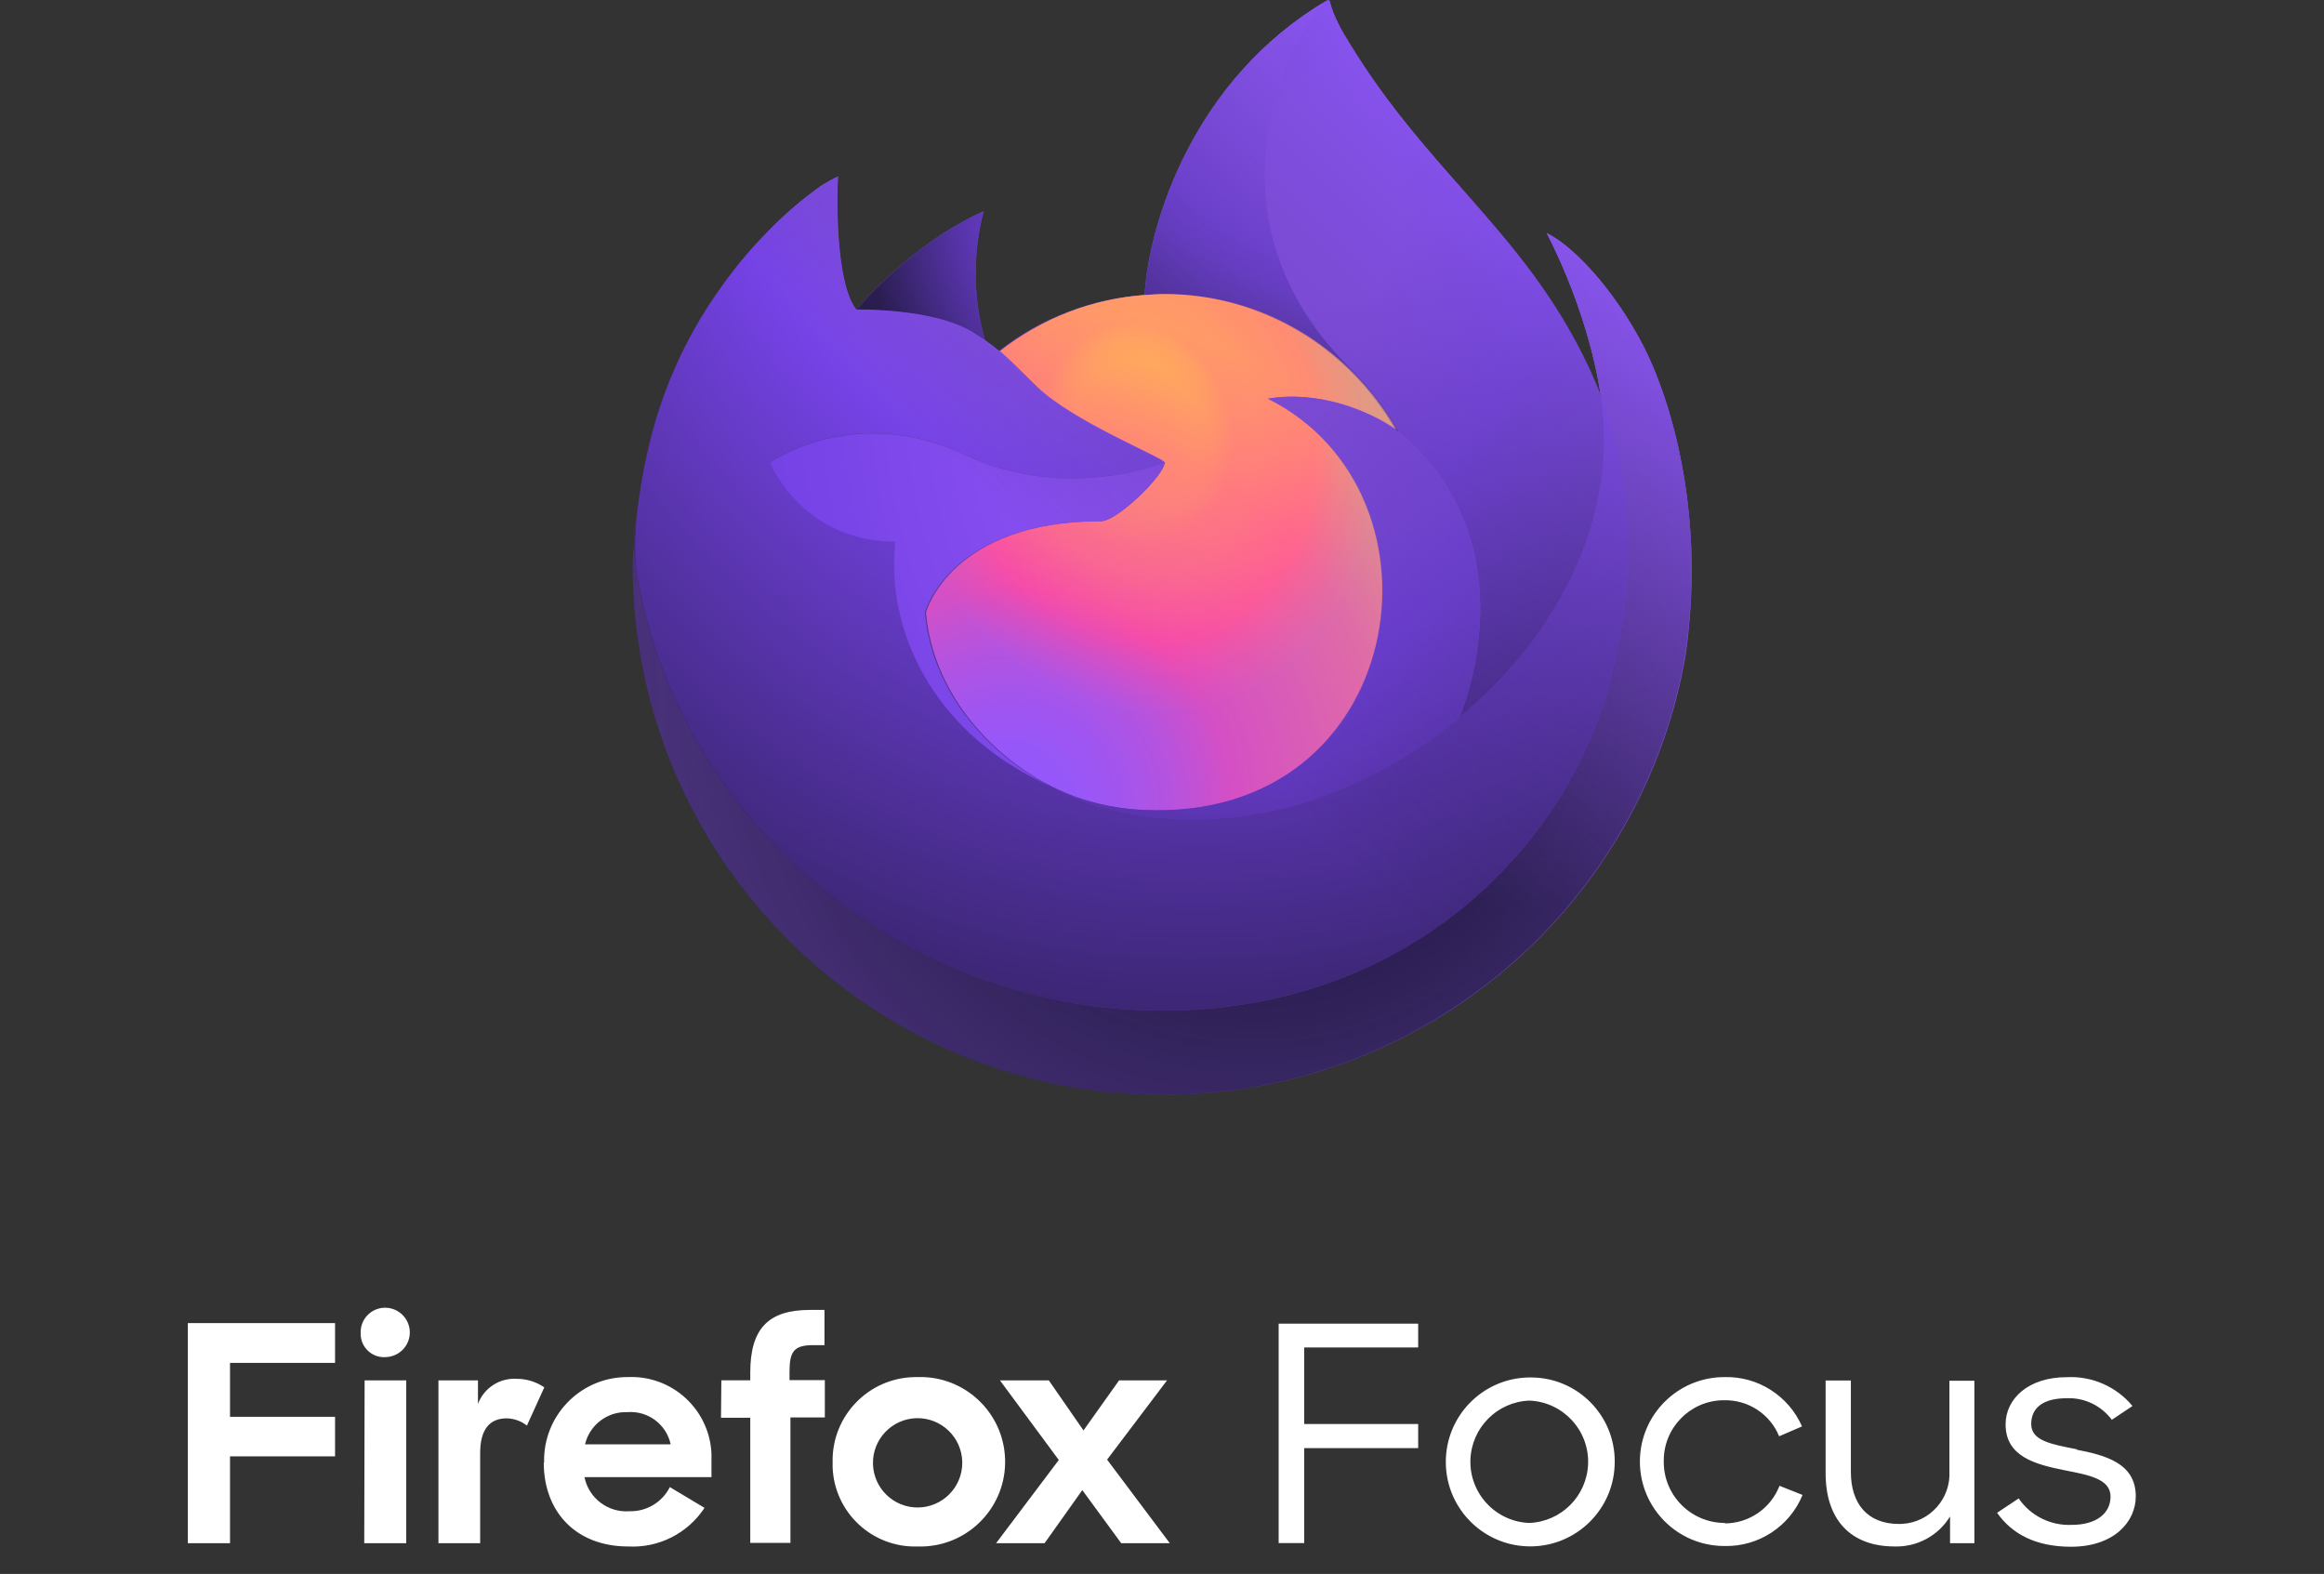 <svg xmlns="http://www.w3.org/2000/svg" width="254" height="172" viewBox="0 0 254 172"><rect x="0" y="0" width="254" height="172" fill="#333333" stroke="none"/><path fill="#fff" d="M20.53 144.59h16.09v4.35H25.14v5.89h11.48v4.32H25.14v9.49h-4.61v-24.05zm21.56-1.68c1.49 0 2.7 1.21 2.7 2.7 0 1.49-1.21 2.69-2.7 2.7-1.41.07-2.6-1.02-2.67-2.43v-.2c-.06-1.47 1.09-2.71 2.57-2.77h.14m-2.28 7.94h4.55v17.79h-4.59l.04-17.79zm17.74 4.94c-.63-.5-1.41-.77-2.21-.79-1.85 0-2.9 1.19-2.9 3.79v9.85h-4.56v-17.79h4.32v2.57c.66-1.75 2.38-2.86 4.25-2.74 1.07 0 2.12.33 3 .93l-1.9 4.18zm1.88 4.05c-.14-5.02 3.82-9.21 8.85-9.35h.31c4.83-.21 8.91 3.53 9.13 8.36.01.23.01.47 0 .7v1.87H63.88c.46 2.3 2.57 3.9 4.91 3.73 1.86.05 3.59-.98 4.42-2.64l3.79 2.27c-1.83 2.79-5.01 4.4-8.34 4.22-5.77 0-9.23-3.85-9.23-9.16m4.51-2h9.36c-.47-2.2-2.5-3.7-4.74-3.52-2.18-.08-4.12 1.4-4.62 3.52m14.9-7H82V150c0-4.84 2-6.85 6.53-6.85h1.58V147h-1.25c-2.11 0-2.57.72-2.57 2.93v.89h3.86v4.08h-3.76v13.71H82v-13.68h-3.2l.04-4.09zm12.16 8.9c-.08-5.03 3.94-9.17 8.97-9.25h.32c5.11-.17 9.39 3.84 9.56 8.95s-3.84 9.39-8.95 9.56c-.2.01-.41.01-.61 0-4.97.16-9.13-3.73-9.29-8.7-.01-.19-.01-.37 0-.56m14.17 0c-.07-2.69-2.3-4.82-5-4.76-2.69.07-4.82 2.3-4.76 5 .07 2.65 2.23 4.76 4.88 4.76 2.7 0 4.89-2.2 4.88-4.9v-.1m10.55-.19-6.43-8.7h5.34l3.79 5.47 3.89-5.47h5.24l-6.55 8.66 6.85 9.13h-5.31l-4.25-5.8-4.12 5.8h-5.3l6.85-9.09zm24.03 9.08h2.79v-10.38H155v-2.63h-12.46v-8.37H155v-2.6h-15.25v23.98zm27.39-18.1c-5.1.06-9.18 4.24-9.12 9.34.06 5.1 4.24 9.18 9.34 9.12 5.05-.06 9.12-4.17 9.12-9.23.04-5.06-4.03-9.19-9.09-9.23h-.25m0 15.9c-3.69-.14-6.57-3.25-6.43-6.94.14-3.49 2.93-6.29 6.43-6.43 3.69.14 6.57 3.25 6.43 6.94-.14 3.5-2.94 6.29-6.43 6.43m21.41 0c-3.68.02-6.69-2.95-6.71-6.63v-.08c-.06-3.64 2.84-6.64 6.48-6.7h.13c2.62-.05 5.01 1.51 6 3.94l2.5-1.08c-1.47-3.35-4.82-5.49-8.48-5.39-5.1 0-9.23 4.12-9.24 9.22 0 5.1 4.12 9.23 9.22 9.24h.02c3.73.09 7.12-2.13 8.54-5.58l-2.52-1c-.96 2.48-3.34 4.11-6 4.11m24.57-5.75c.18 3.02-2.12 5.62-5.14 5.8-.12.01-.25.01-.37.01-3.46 0-5.26-2.23-5.26-5.68v-10h-2.76V161c0 5 2.66 8 7.55 8 2.46.07 4.77-1.18 6.05-3.28v2.92h2.66v-17.75h-2.73v9.84zm13.94-2.35c-2.79-.55-5-.92-5-2.76 0-1.64 1.13-2.82 3.89-2.82 1.93-.08 3.77.81 4.92 2.36l2.26-1.51c-1.76-2.12-4.42-3.29-7.18-3.15-4.26 0-6.69 2.4-6.69 5.16 0 3.54 3.29 4.37 6.39 5 2.62.52 5.08.92 5.08 2.89 0 1.77-1.46 3.09-4.25 3.09-2.3.1-4.49-.99-5.79-2.89l-2.36 1.57c1.6 2.27 4.16 3.71 8.08 3.71 4.69 0 7.08-2.72 7.08-5.51 0-3.65-3.39-4.5-6.48-5.1"/><linearGradient id="a" x1="179.043" x2="78.807" y1="748.768" y2="811.909" gradientTransform="translate(0 -718)" gradientUnits="userSpaceOnUse"><stop offset="0" stop-color="#9658f9"/><stop offset=".13" stop-color="#9356f4"/><stop offset=".29" stop-color="#8951e5"/><stop offset=".46" stop-color="#7a49cd"/><stop offset=".64" stop-color="#643dab"/><stop offset=".82" stop-color="#492e81"/><stop offset="1" stop-color="#291d4f"/></linearGradient><path fill="url(#a)" d="M180.69 40.14c-2.53-6.05-7.62-12.6-11.63-14.66 3.26 6.38 5.14 12.79 5.87 17.58v.09c-6.55-16.32-17.67-22.9-26.74-37.23-.46-.73-.91-1.45-1.37-2.23-.25-.43-.45-.82-.63-1.2-.37-.73-.67-1.49-.87-2.29 0-.04-.01-.07-.03-.1-.03-.03-.06-.04-.09-.04-.03-.01-.07-.01-.1 0l-.03.01c-.01 0-.03.01-.04.01l.01-.03c-14.56 8.52-19.49 24.29-19.94 32.18-5.81.4-11.37 2.54-15.95 6.14-.48-.4-.99-.78-1.49-1.14-1.32-4.62-1.37-9.51-.16-14.15-5.95 2.71-10.58 6.99-13.94 10.78h.01c-2.3-2.91-2.14-12.51-2-14.51-.03-.12-1.72.88-1.93 1.03-2.03 1.45-3.92 3.06-5.66 4.86-1.99 2-3.8 4.18-5.41 6.49-3.74 5.28-6.38 11.24-7.79 17.55-.03.12-.04.25-.07.39-.1.51-.51 3.06-.57 3.62v.12c-.51 2.63-.82 5.31-.94 8v.3c0 32 25.93 57.93 57.93 57.93 28.65 0 52.44-20.8 57.11-48.12.1-.73.18-1.48.27-2.23 1.1-9.97-.2-20.42-3.82-29.15zm-66.77 45.35c.27.13.52.27.81.39l.04.03c-.29-.14-.57-.29-.85-.42zm61.03-42.31v-.06.06z"/><radialGradient id="b" cx="-625.427" cy="31.104" r="1.993" gradientTransform="matrix(-23.53 55.869 -59 -24.849 -12716.594 35734.168)" gradientUnits="userSpaceOnUse"><stop offset="0" stop-color="#9658f9"/><stop offset=".65" stop-color="#291d4f"/></radialGradient><path fill="url(#b)" d="M180.69 40.14c-2.53-6.05-7.62-12.6-11.63-14.66 3.26 6.38 5.14 12.79 5.87 17.58v.12c5.47 14.81 2.48 29.89-1.81 39.1-6.64 14.24-22.72 28.84-47.86 28.14-27.17-.78-51.11-20.94-55.58-47.36-.82-4.17 0-6.28.4-9.65-.49 2.6-.69 3.36-.94 8v.3c0 32 25.93 57.93 57.93 57.93 28.65 0 52.44-20.8 57.11-48.12.1-.75.18-1.48.27-2.23 1.16-9.97-.14-20.42-3.76-29.15z"/><radialGradient id="c" cx="-618.88" cy="57.709" r="1.993" gradientTransform="translate(37612.008 -3420.211) scale(60.553)" gradientUnits="userSpaceOnUse"><stop offset=".25" stop-color="#ab71ff" stop-opacity="0"/><stop offset=".42" stop-color="#9462e0" stop-opacity=".18"/><stop offset=".73" stop-color="#573b8d" stop-opacity=".65"/><stop offset=".94" stop-color="#291d4f"/></radialGradient><path fill="url(#c)" d="M180.69 40.14c-2.53-6.05-7.62-12.6-11.63-14.66 3.26 6.38 5.14 12.79 5.87 17.58v.12c5.47 14.81 2.48 29.89-1.81 39.1-6.64 14.24-22.72 28.84-47.86 28.14-27.17-.78-51.11-20.94-55.58-47.36-.82-4.17 0-6.28.4-9.65-.49 2.6-.69 3.36-.94 8v.3c0 32 25.93 57.93 57.93 57.93 28.65 0 52.44-20.8 57.11-48.12.1-.75.18-1.48.27-2.23 1.16-9.97-.14-20.42-3.76-29.15z"/><radialGradient id="d" cx="-614.068" cy="61.324" r="1.993" gradientTransform="translate(27031.445 -2686.845) scale(43.774)" gradientUnits="userSpaceOnUse"><stop offset=".18" stop-color="#9658f9"/><stop offset=".33" stop-color="#7e48ea"/><stop offset=".37" stop-color="#7542e5"/><stop offset=".41" stop-color="#6a3dd0"/><stop offset=".48" stop-color="#5332a2"/><stop offset=".56" stop-color="#41297e"/><stop offset=".63" stop-color="#342264"/><stop offset=".69" stop-color="#2c1e54"/><stop offset=".74" stop-color="#291d4f"/></radialGradient><path fill="url(#d)" d="m152.55 46.96.36.27c-1.45-2.59-3.26-4.95-5.38-7.02C129.52 22.2 142.81 1.16 145.05.1l.01-.03c-14.56 8.52-19.49 24.29-19.94 32.18.67-.04 1.35-.1 2.03-.1 10.87-.02 20.33 5.95 25.4 14.81z"/><radialGradient id="e" cx="-606.025" cy="70.815" r="1.993" gradientTransform="translate(17598.797 -1955.059) scale(28.858)" gradientUnits="userSpaceOnUse"><stop offset=".07" stop-color="#9358fc"/><stop offset=".13" stop-color="#9857f8"/><stop offset=".21" stop-color="#a755eb"/><stop offset=".3" stop-color="#bf52d7"/><stop offset=".39" stop-color="#e14eba"/><stop offset=".42" stop-color="#ef4caf"/><stop offset=".74" stop-color="#ff7583"/><stop offset=".97" stop-color="#ffb753"/></radialGradient><path fill="url(#e)" d="M127.32 50.55c-.09 1.43-5.19 6.41-6.96 6.41-16.47 0-19.15 9.97-19.15 9.97.73 8.4 6.58 15.3 13.65 18.97.33.16.64.31.97.46.57.25 1.14.48 1.7.7 2.42.85 4.96 1.35 7.53 1.45 28.87 1.36 34.46-34.52 13.63-44.94 5.34-.93 10.88 1.23 13.97 3.39-5.07-8.85-14.53-14.83-25.38-14.83-.69 0-1.37.06-2.03.1-5.81.4-11.37 2.54-15.95 6.14.88.75 1.88 1.75 3.98 3.81 3.92 3.88 14.01 7.89 14.04 8.37z"/><radialGradient id="f" cx="-595.725" cy="93.328" r="1.993" gradientTransform="matrix(14.84 -3.672 4.313 17.433 8562.234 -3767.088)" gradientUnits="userSpaceOnUse"><stop offset=".22" stop-color="#ffb653" stop-opacity=".3"/><stop offset=".34" stop-color="#ff807a" stop-opacity=".5"/><stop offset=".44" stop-color="#ff7781" stop-opacity=".48"/><stop offset=".57" stop-color="#ff5c94" stop-opacity=".43"/><stop offset=".64" stop-color="#ff4aa2" stop-opacity=".4"/><stop offset=".86" stop-color="#9658f9" stop-opacity=".3"/></radialGradient><path fill="url(#f)" d="M127.32 50.55c-.09 1.43-5.19 6.41-6.96 6.41-16.47 0-19.15 9.97-19.15 9.97.73 8.4 6.58 15.3 13.65 18.97.33.16.64.31.97.46.57.25 1.14.48 1.7.7 2.42.85 4.96 1.35 7.53 1.45 28.87 1.36 34.46-34.52 13.63-44.94 5.34-.93 10.88 1.23 13.97 3.39-5.07-8.85-14.53-14.83-25.38-14.83-.69 0-1.37.06-2.03.1-5.81.4-11.37 2.54-15.95 6.14.88.75 1.88 1.75 3.98 3.81 3.92 3.88 14.01 7.89 14.04 8.37z"/><radialGradient id="g" cx="-595.657" cy="78.876" r="1.993" gradientTransform="translate(12491.64 -1616.216) scale(20.744)" gradientUnits="userSpaceOnUse"><stop offset=".03" stop-color="#9658f9"/><stop offset=".62" stop-color="#7542e5"/><stop offset=".72" stop-color="#6339c2"/><stop offset=".93" stop-color="#37246b"/><stop offset="1" stop-color="#291d4f"/></radialGradient><path fill="url(#g)" d="M106.47 36.45c.46.3.85.55 1.2.79-1.32-4.62-1.37-9.51-.16-14.15-5.95 2.71-10.58 6.99-13.94 10.78.27 0 8.69-.17 12.9 2.58z"/><radialGradient id="h" cx="-625.397" cy="33.057" r="1.993" gradientTransform="matrix(-18.932 82.928 -65.091 -14.86 -9546.41 52323.809)" gradientUnits="userSpaceOnUse"><stop offset=".2" stop-color="#ab71ff"/><stop offset=".29" stop-color="#a46bfc"/><stop offset=".41" stop-color="#9059f2"/><stop offset=".54" stop-color="#7542e5"/><stop offset=".64" stop-color="#6239bf"/><stop offset=".94" stop-color="#291d4f"/></radialGradient><path fill="url(#h)" d="M69.69 63.06c4.47 26.41 28.41 46.59 55.6 47.35 25.15.72 41.23-13.88 47.86-28.14 4.29-9.21 7.26-24.27 1.81-39.1v-.12.09c2.05 13.42-4.77 26.41-15.44 35.2l-.03.07c-20.79 16.93-40.68 10.21-44.72 7.46-.27-.13-.55-.27-.84-.42-12.12-5.8-17.13-16.84-16.05-26.3-10.24 0-13.72-8.64-13.72-8.64s9.19-6.55 21.3-.85c11.22 5.28 21.75.85 21.75.85-.01-.48-10.1-4.48-14.03-8.35-2.11-2.06-3.09-3.06-3.98-3.81-.48-.4-.99-.78-1.49-1.14-.34-.24-.73-.49-1.2-.79-4.23-2.75-12.63-2.6-12.9-2.59h-.01c-2.3-2.91-2.14-12.51-2-14.51-.03-.12-1.72.88-1.93 1.03-2.03 1.45-3.92 3.06-5.66 4.86-1.99 2-3.8 4.18-5.41 6.49-3.74 5.28-6.38 11.24-7.79 17.55-.09.15-2.13 9.14-1.12 13.81z"/><radialGradient id="i" cx="-619.329" cy="30.454" r="1.993" gradientTransform="matrix(6.805 64.467 -42.375 4.473 5650.386 39811.625)" gradientUnits="userSpaceOnUse"><stop offset=".09" stop-color="#9658f9"/><stop offset=".14" stop-color="#8c51f3"/><stop offset=".26" stop-color="#7542e5"/><stop offset=".29" stop-color="#6e3ed6"/><stop offset=".4" stop-color="#5533a6"/><stop offset=".5" stop-color="#422980"/><stop offset=".59" stop-color="#342365"/><stop offset=".67" stop-color="#2c1e55"/><stop offset=".74" stop-color="#291d4f"/></radialGradient><path fill="url(#i)" d="M147.53 40.2c2.11 2.08 3.92 4.44 5.38 7.02.31.24.61.48.87.7 13.14 12.11 6.25 29.22 5.74 30.44 10.67-8.8 17.5-21.79 15.44-35.2-6.55-16.35-17.65-22.93-26.72-37.26-.46-.73-.91-1.45-1.37-2.23-.25-.43-.46-.82-.64-1.2-.37-.73-.67-1.49-.87-2.29 0-.04-.01-.07-.03-.1-.03-.03-.06-.04-.09-.04-.03-.01-.07-.01-.1 0l-.03.01c-.01 0-.03.01-.04.01-2.26 1.09-15.55 22.14 2.46 40.14z"/><radialGradient id="j" cx="-617.738" cy="58.482" r="1.993" gradientTransform="translate(34262.734 -3195.685) scale(55.247)" gradientUnits="userSpaceOnUse"><stop offset="0" stop-color="#9658f9"/><stop offset=".12" stop-color="#9155f6"/><stop offset=".25" stop-color="#834cee"/><stop offset=".34" stop-color="#7542e5"/><stop offset=".78" stop-color="#291d4f"/></radialGradient><path fill="url(#j)" d="M153.78 47.93c-.25-.22-.55-.46-.87-.7l-.36-.27c-3.09-2.17-8.62-4.32-13.97-3.39 20.83 10.42 15.24 46.29-13.63 44.94-2.57-.1-5.11-.6-7.53-1.45-.57-.21-1.14-.45-1.7-.7-.33-.15-.66-.3-.97-.46l.04.03c4.04 2.75 23.93 9.46 44.72-7.46l.03-.07c.48-1.25 7.36-18.36-5.76-30.47z"/><radialGradient id="k" cx="-618.619" cy="57.481" r="1.993" gradientTransform="translate(37492.957 -3426.876) scale(60.343)" gradientUnits="userSpaceOnUse"><stop offset=".19" stop-color="#9658f9"/><stop offset=".49" stop-color="#834bed"/><stop offset=".66" stop-color="#7542e5"/><stop offset=".7" stop-color="#6b3dd2"/><stop offset=".79" stop-color="#52319f"/><stop offset=".91" stop-color="#291d4f"/></radialGradient><path fill="url(#k)" d="M101.08 66.93s2.68-9.97 19.15-9.97c1.78 0 6.87-4.96 6.96-6.41 0 0-10.54 4.42-21.75-.85-12.11-5.69-21.3.85-21.3.85s3.5 8.64 13.72 8.64c-1.08 9.48 3.93 20.51 16.05 26.3.27.13.52.27.81.39-7.07-3.65-12.91-10.57-13.64-18.95z"/><linearGradient id="l" x1="171.892" x2="90.069" y1="736.099" y2="817.922" gradientTransform="translate(0 -718)" gradientUnits="userSpaceOnUse"><stop offset="0" stop-color="#9059ff" stop-opacity=".9"/><stop offset=".61" stop-color="#291d4f" stop-opacity="0"/></linearGradient><path fill="url(#l)" d="M180.69 40.14c-2.53-6.05-7.62-12.6-11.63-14.66 3.26 6.38 5.14 12.79 5.87 17.58v.09c-6.55-16.32-17.67-22.9-26.74-37.23-.46-.73-.91-1.45-1.37-2.23-.25-.43-.45-.82-.63-1.2-.37-.73-.67-1.49-.87-2.29 0-.04-.01-.07-.03-.1-.03-.03-.06-.04-.09-.04-.03-.01-.07-.01-.1 0l-.03.01c-.01 0-.03.01-.04.01l.01-.03c-14.56 8.52-19.49 24.29-19.94 32.18.67-.04 1.35-.1 2.03-.1 10.87 0 20.33 5.98 25.38 14.83-3.09-2.17-8.62-4.32-13.97-3.39 20.83 10.42 15.24 46.29-13.63 44.94-2.57-.1-5.11-.6-7.53-1.45-.57-.21-1.14-.45-1.7-.7-.33-.15-.66-.3-.97-.46l.04.03c-.27-.13-.55-.27-.84-.42.27.13.52.27.81.39-7.07-3.66-12.93-10.57-13.65-18.95 0 0 2.68-9.97 19.15-9.97 1.78 0 6.87-4.96 6.96-6.41-.01-.48-10.1-4.48-14.03-8.35-2.11-2.06-3.09-3.06-3.98-3.81-.48-.4-.99-.78-1.49-1.14-1.32-4.62-1.37-9.51-.16-14.15-5.95 2.71-10.58 6.99-13.94 10.78-2.3-2.91-2.14-12.51-2-14.51-.03-.12-1.72.88-1.93 1.03-2.03 1.45-3.92 3.06-5.66 4.86-1.99 2-3.8 4.18-5.41 6.49-3.74 5.28-6.38 11.24-7.79 17.55-.03.12-.04.25-.07.39-.1.51-.6 3.09-.67 3.65-.45 2.68-.73 5.38-.85 8.09v.3c0 32 25.93 57.93 57.93 57.93 28.65 0 52.44-20.8 57.11-48.12.1-.73.18-1.48.27-2.23 1.1-10.01-.2-20.46-3.82-29.19zm-5.74 2.98v.06-.06z"/></svg>
